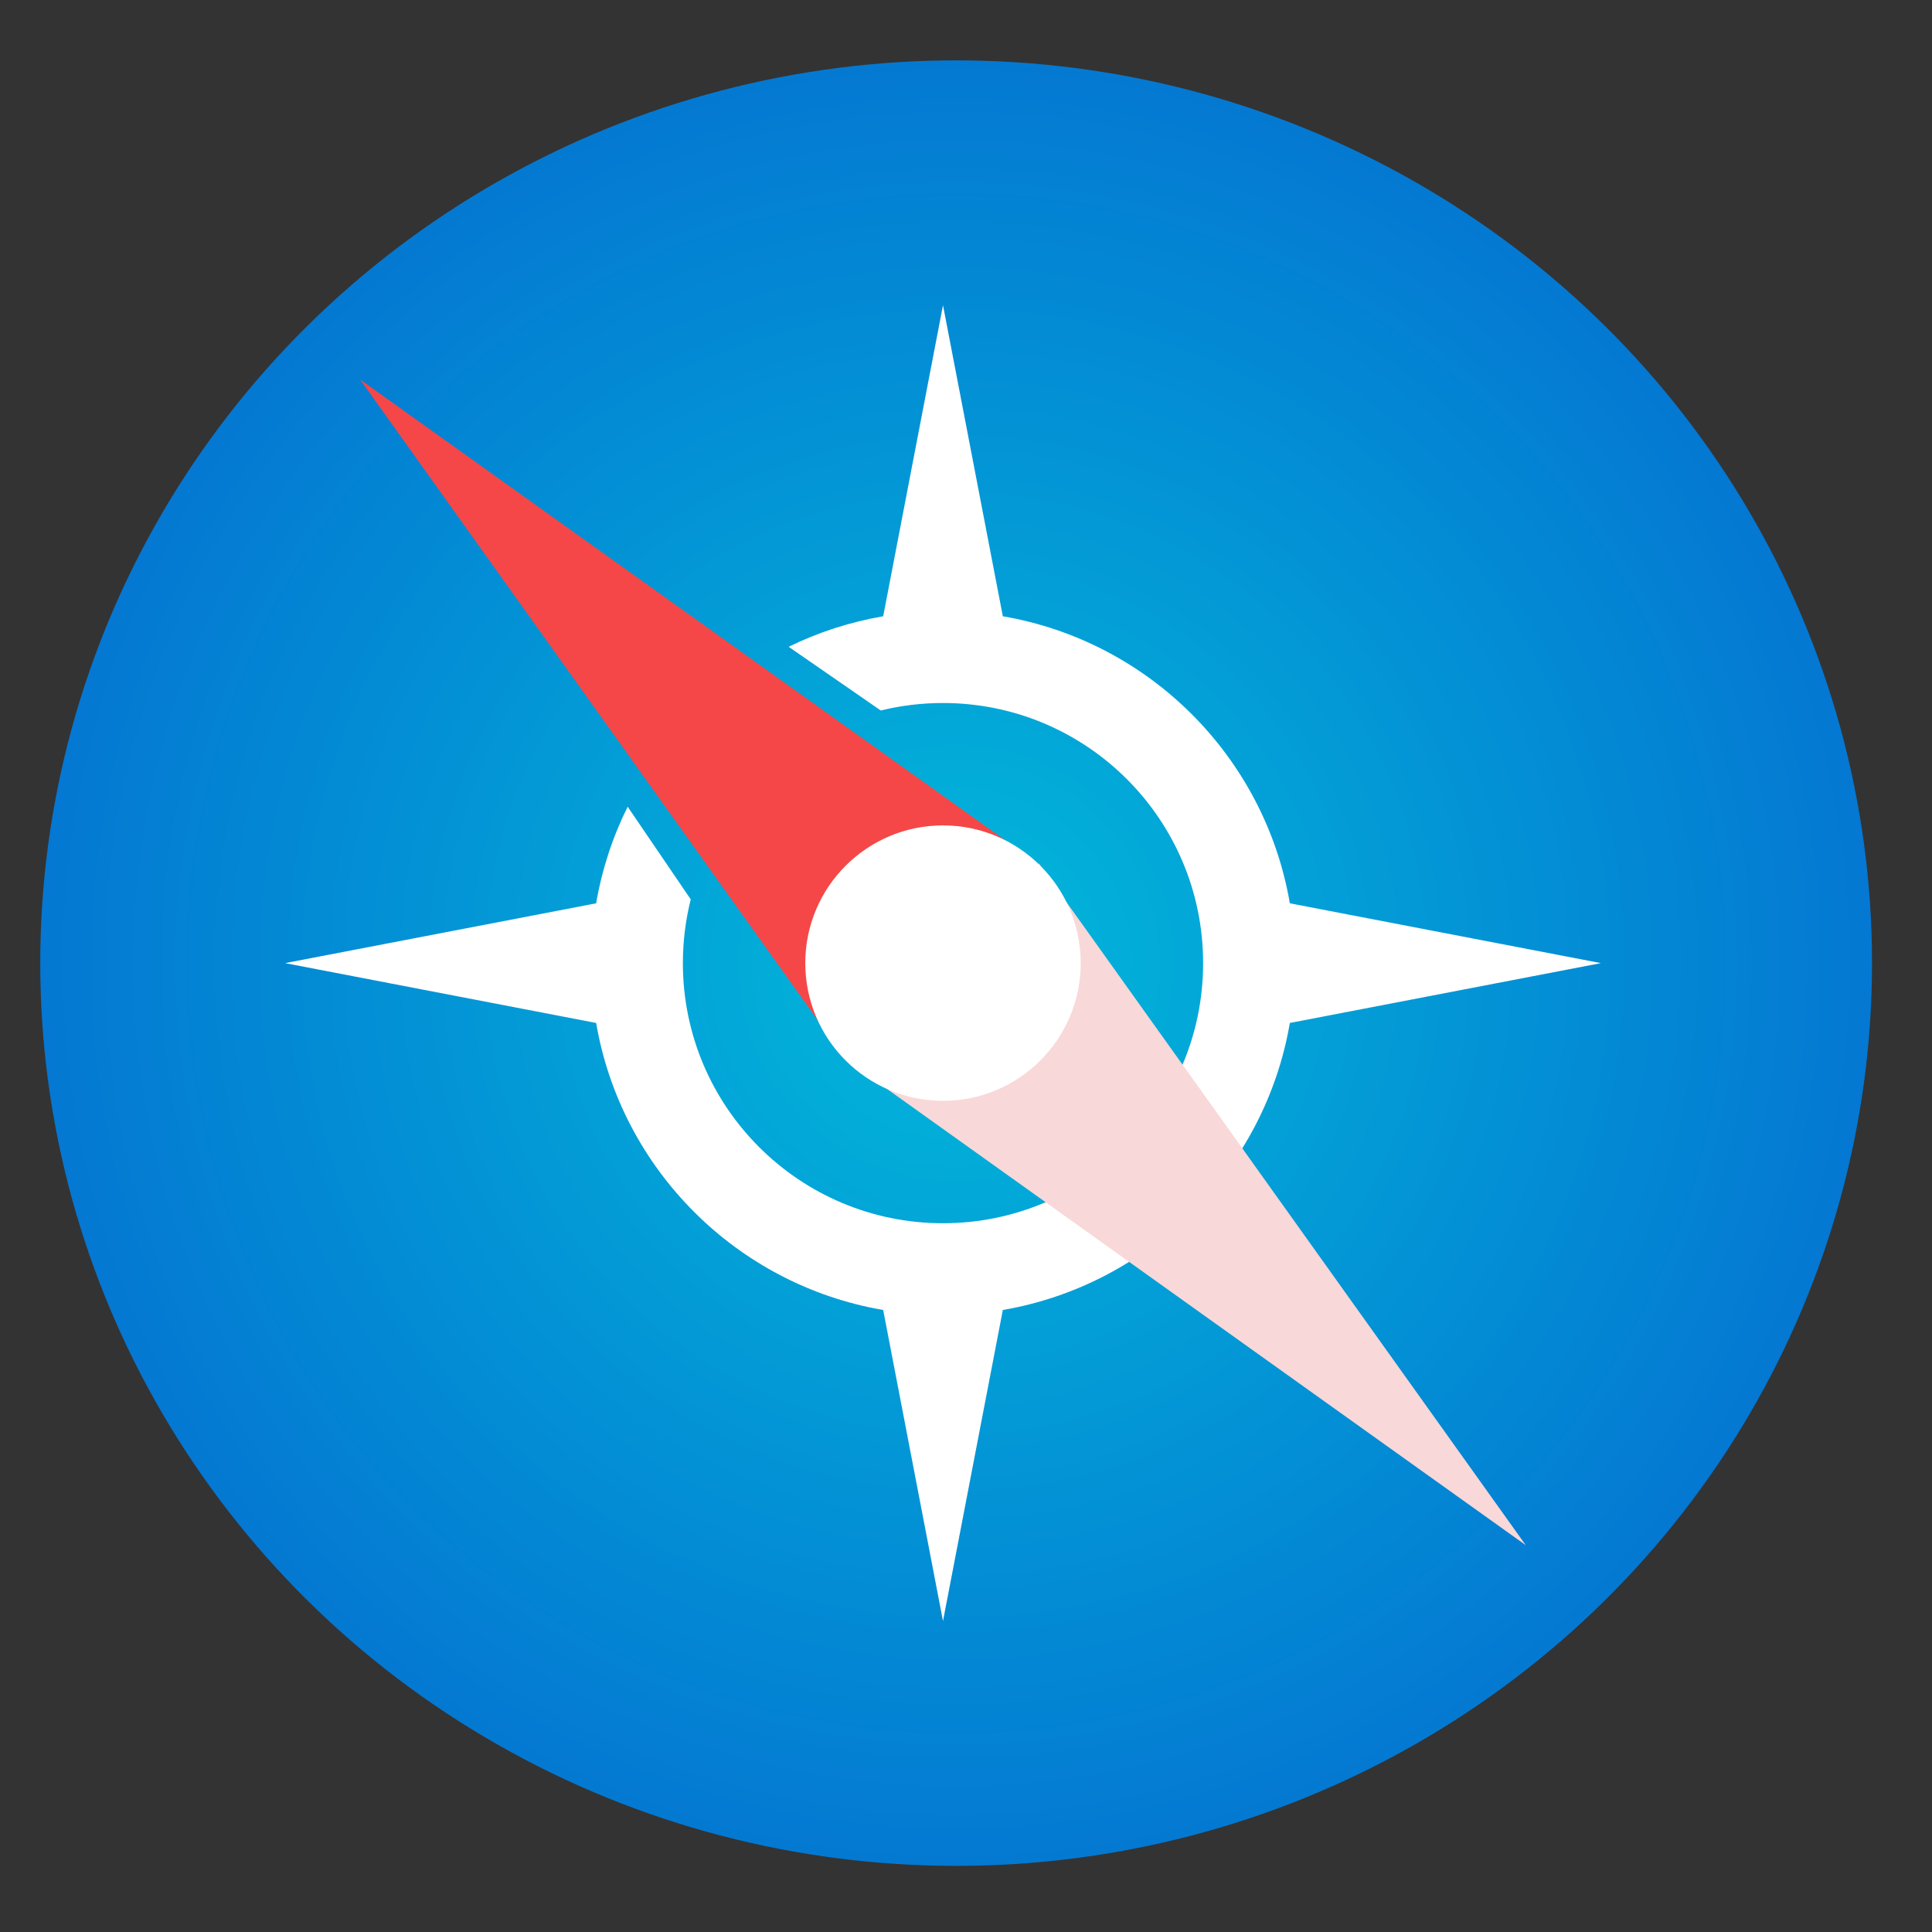 <?xml version="1.0" encoding="UTF-8"?>
<svg width="96px" height="96px" viewBox="0 0 96 96" version="1.1" xmlns="http://www.w3.org/2000/svg" xmlns:xlink="http://www.w3.org/1999/xlink">
    <rect x="0" y="0" width="96" height="96" fill="#333333" stroke="none"/>
    <!-- Generator: Sketch 47.1 (45422) - http://www.bohemiancoding.com/sketch -->
    <title>icn_browser_safari</title>
    <desc>Created with Sketch.</desc>
    <defs>
        <radialGradient cx="50%" cy="50%" fx="50%" fy="50%" r="56.781%" gradientTransform="translate(0.5,0.5),scale(0.983,1),rotate(90),translate(-0.5,-0.5)" id="radialGradient-1">
            <stop stop-color="#02B9DA" offset="0%"></stop>
            <stop stop-color="#0470D1" offset="100%"></stop>
        </radialGradient>
    </defs>
    <g id="Page-1" stroke="none" stroke-width="1" fill="none" fill-rule="evenodd">
        <g id="icn_browser_safari">
            <g id="safari" transform="translate(2, 3)">
                <g id="img">
                    <ellipse id="Oval-1" fill="url(#radialGradient-1)" cx="45.51" cy="44.857" rx="45.51" ry="44.857"></ellipse>
                    <path d="M29.188,37.085 C28.447,38.577 27.912,40.189 27.622,41.885 L12.165,44.857 L27.622,47.83 C28.868,55.105 34.609,60.846 41.885,62.092 L44.857,77.55 L47.83,62.092 C55.105,60.846 60.846,55.105 62.092,47.83 L77.55,44.857 L62.092,41.885 C60.846,34.609 55.105,28.868 47.83,27.622 L44.857,12.165 L41.885,27.622 C40.228,27.906 38.65,28.423 37.188,29.138 L41.766,32.304 C42.757,32.061 43.792,31.932 44.857,31.932 C51.995,31.932 57.782,37.719 57.782,44.857 C57.782,51.995 51.995,57.782 44.857,57.782 C37.719,57.782 31.932,51.995 31.932,44.857 C31.932,43.764 32.068,42.703 32.323,41.689 L29.188,37.085 Z" id="Oval-2" fill="#FFFFFF"></path>
                    <polygon id="Triangle-5" fill="#F54747" transform="translate(30.408, 30.373) rotate(-45) translate(-30.408, -30.373) " points="30.408 9.845 37.251 50.901 23.565 50.901"></polygon>
                    <polygon id="Triangle-6" fill="#F8D8D8" transform="translate(59.299, 59.264) scale(-1, -1) rotate(-45) translate(-59.299, -59.264) " points="59.299 38.736 66.142 79.792 52.456 79.792"></polygon>
                    <circle id="Oval-4" fill="#FFFFFF" cx="44.857" cy="44.857" r="6.843"></circle>
                </g>
            </g>
        </g>
    </g>
</svg>